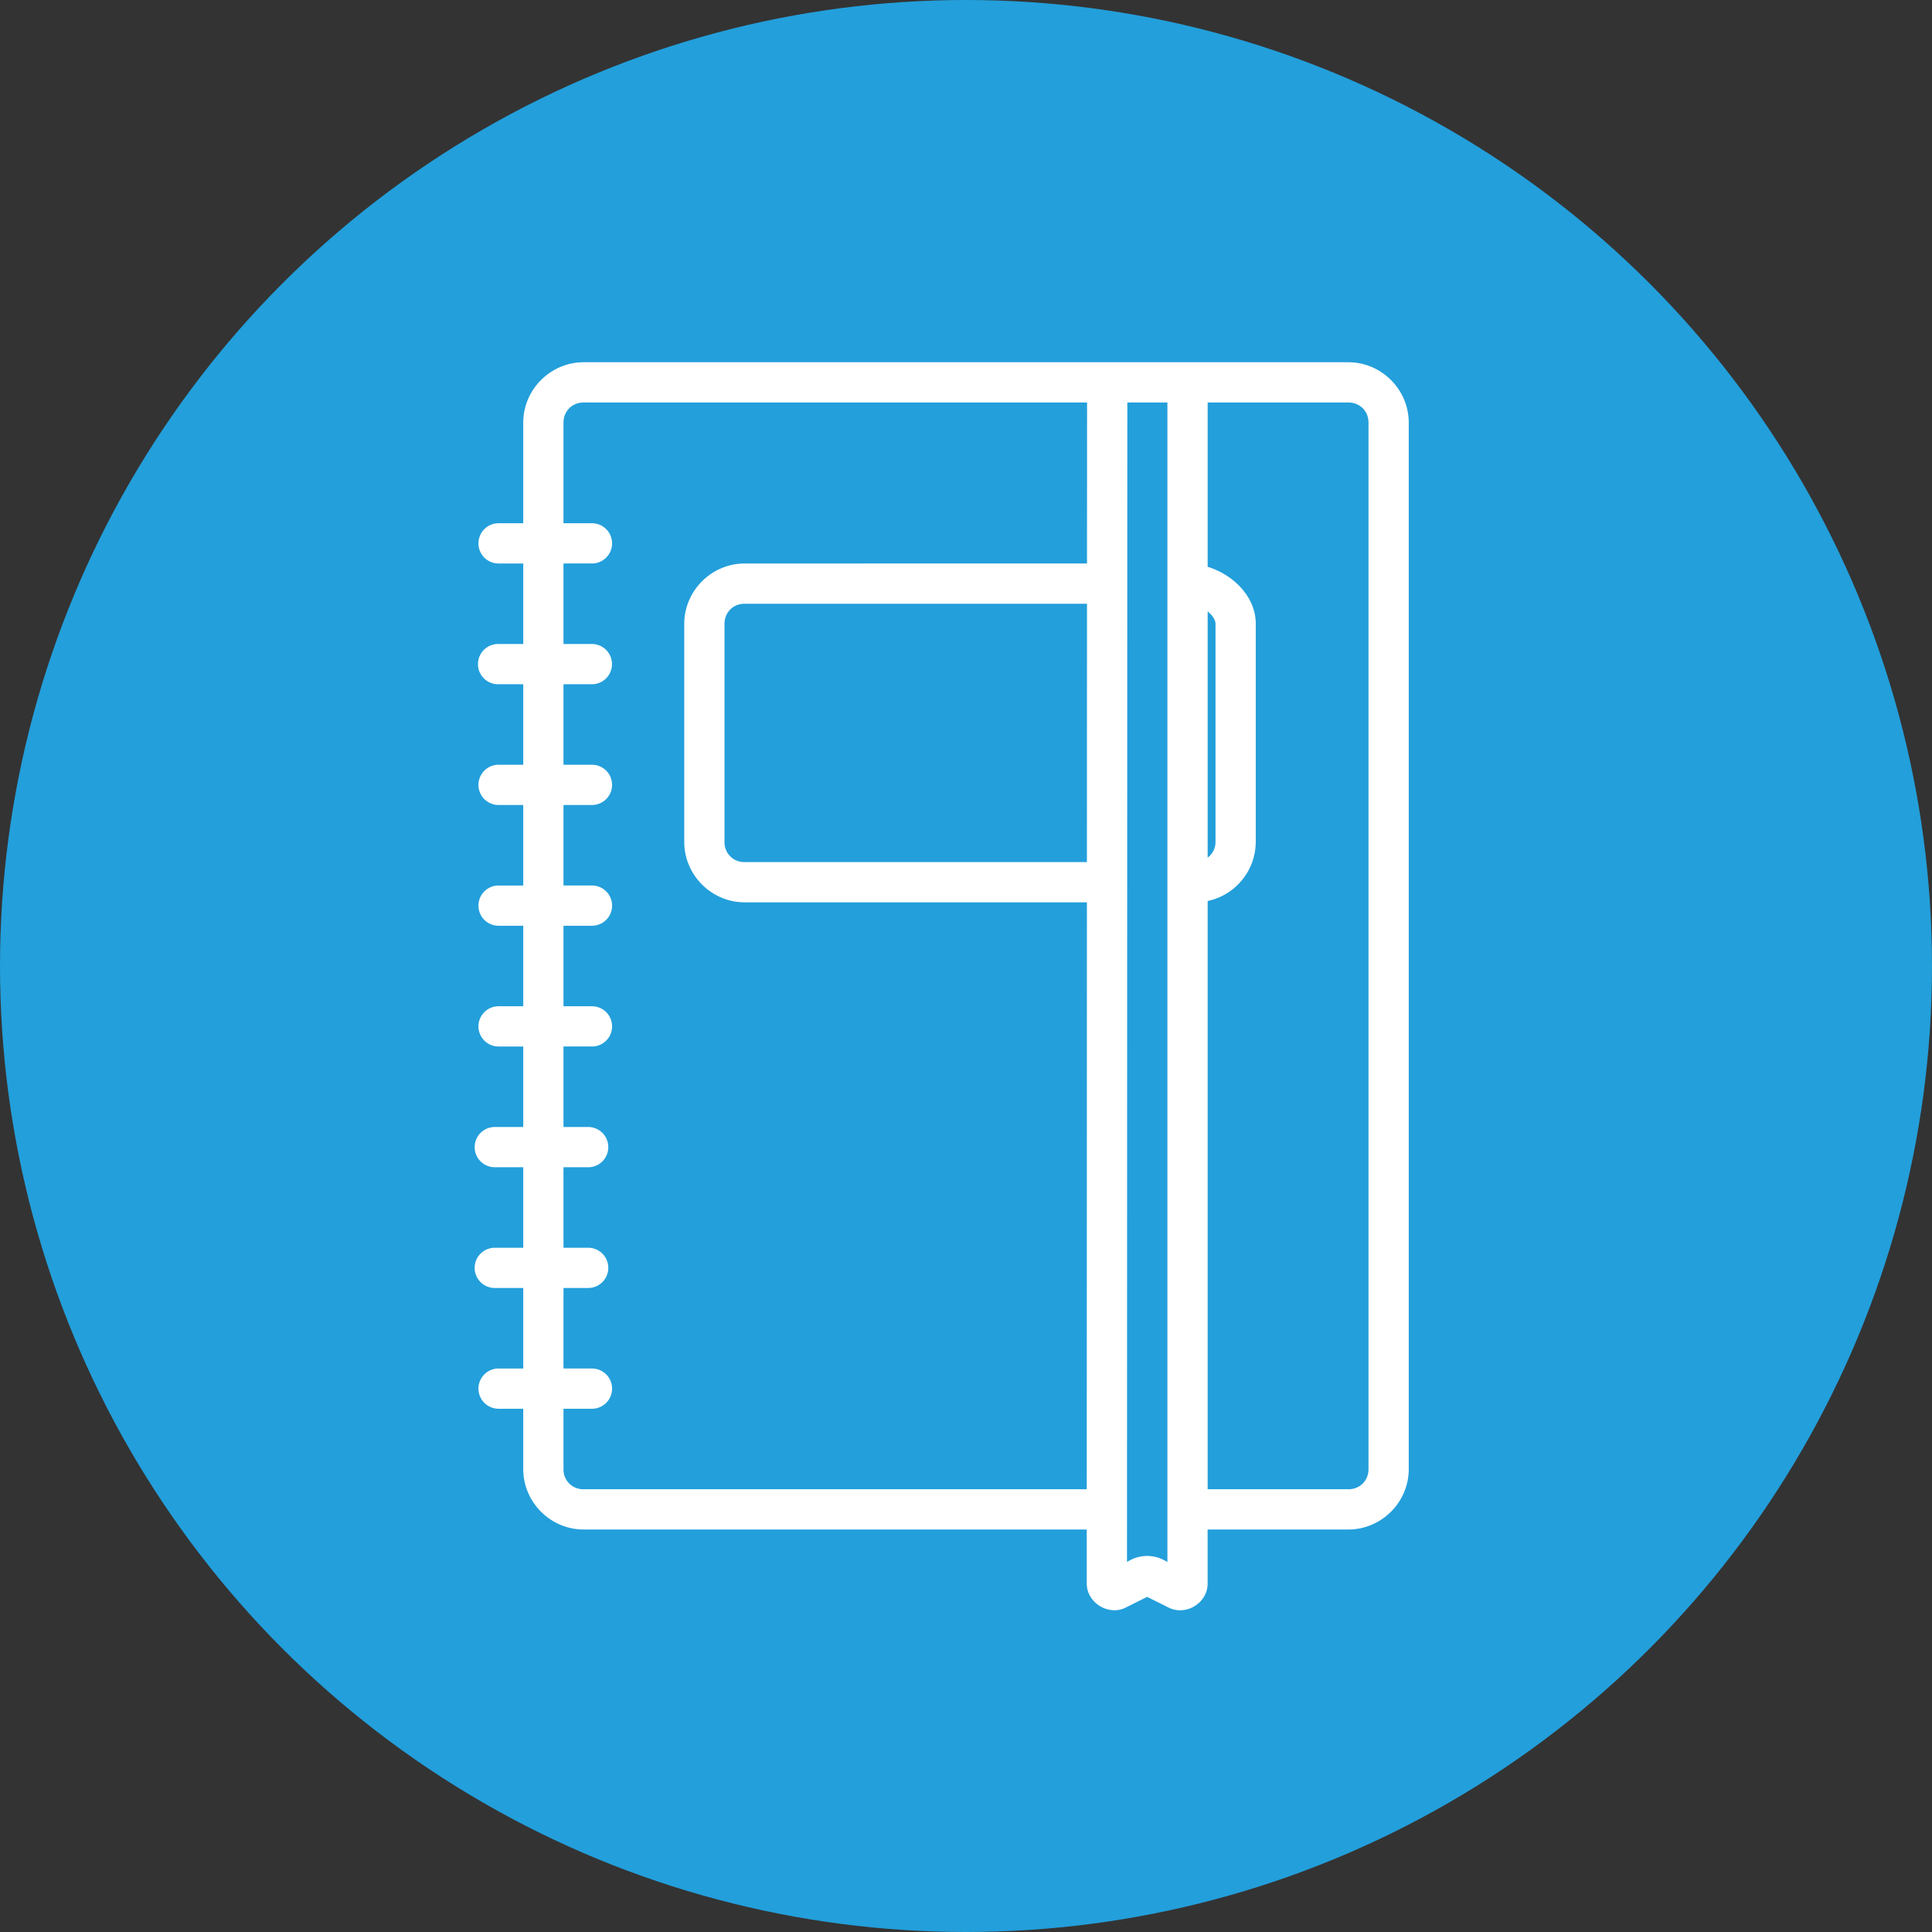 <svg xmlns="http://www.w3.org/2000/svg" width="48" height="48" id="calender"><rect width="100%" height="100%" fill="#333333" stroke="none"/><g fill="#fff" transform="translate(8.001 -1013.362)"><circle cx="15.999" cy="1037.362" r="24" fill="#239fdb" fill-rule="evenodd"></circle><path style="line-height:normal;text-indent:0;text-align:start;text-decoration-line:none;text-decoration-style:solid;text-decoration-color:#000;text-transform:none;block-progression:tb;isolation:auto;mix-blend-mode:normal" d="M7.8 1024.366c-.822 0-1.5.678-1.5 1.5v2.5h-.613a.5.5 0 1 0 0 1H6.3v2h-.625a.5.5 0 1 0 0 1H6.3v2h-.613a.5.5 0 1 0 0 1H6.3v2h-.613a.5.5 0 1 0 0 1H6.3v2h-.613a.5.5 0 1 0 0 1H6.3v2h-.707a.5.5 0 1 0 0 1H6.3v2h-.707a.5.5 0 1 0 0 1H6.3v2h-.613a.5.5 0 1 0 0 1H6.3v1.5c0 .822.678 1.5 1.5 1.5h12.5v1.344c0 .474.54.81.965.597l.535-.267.533.265c.43.216.97-.11.97-.595v-1.344H26.8c.822 0 1.5-.678 1.5-1.5v-26c0-.822-.678-1.5-1.5-1.5h-19zm0 1h12.508l-.002 4H11.8c-.822 0-1.5.678-1.5 1.5v5.418c0 .822.678 1.5 1.5 1.5h8.504l-.004 14.582H7.8a.488.488 0 0 1-.5-.5v-1.5h.707a.5.5 0 1 0 0-1H7.3v-2h.613a.5.5 0 1 0 0-1H7.3v-2h.613a.5.5 0 1 0 0-1H7.3v-2h.707a.5.5 0 1 0 0-1H7.3v-2h.707a.5.5 0 1 0 0-1H7.3v-2h.707a.5.5 0 1 0 0-1H7.3v-2h.705a.5.5 0 1 0 0-1H7.3v-2h.707a.5.5 0 1 0 0-1H7.3v-2.5c0-.286.214-.5.5-.5zm13.508 0h.996v28.807l-.1-.054a.901.901 0 0 0-.808 0l-.096.051.008-28.804zm1.996 0H26.8c.286 0 .5.214.5.5v26c0 .286-.214.5-.5.5h-3.496v-14.615a1.508 1.508 0 0 0 1.195-1.467v-5.418c0-.471-.266-.85-.584-1.1a1.909 1.909 0 0 0-.611-.318v-4.082zm-11.504 5h8.506l-.002 6.418H11.8a.488.488 0 0 1-.5-.5v-5.418c0-.286.214-.5.5-.5zm11.504.191c.14.112.195.227.195.309v5.418c0 .166-.078.3-.195.39v-6.117z" color="#000" font-family="sans-serif" font-weight="400" overflow="visible" transform="translate(-1.301 -2.004)"></path></g></svg>